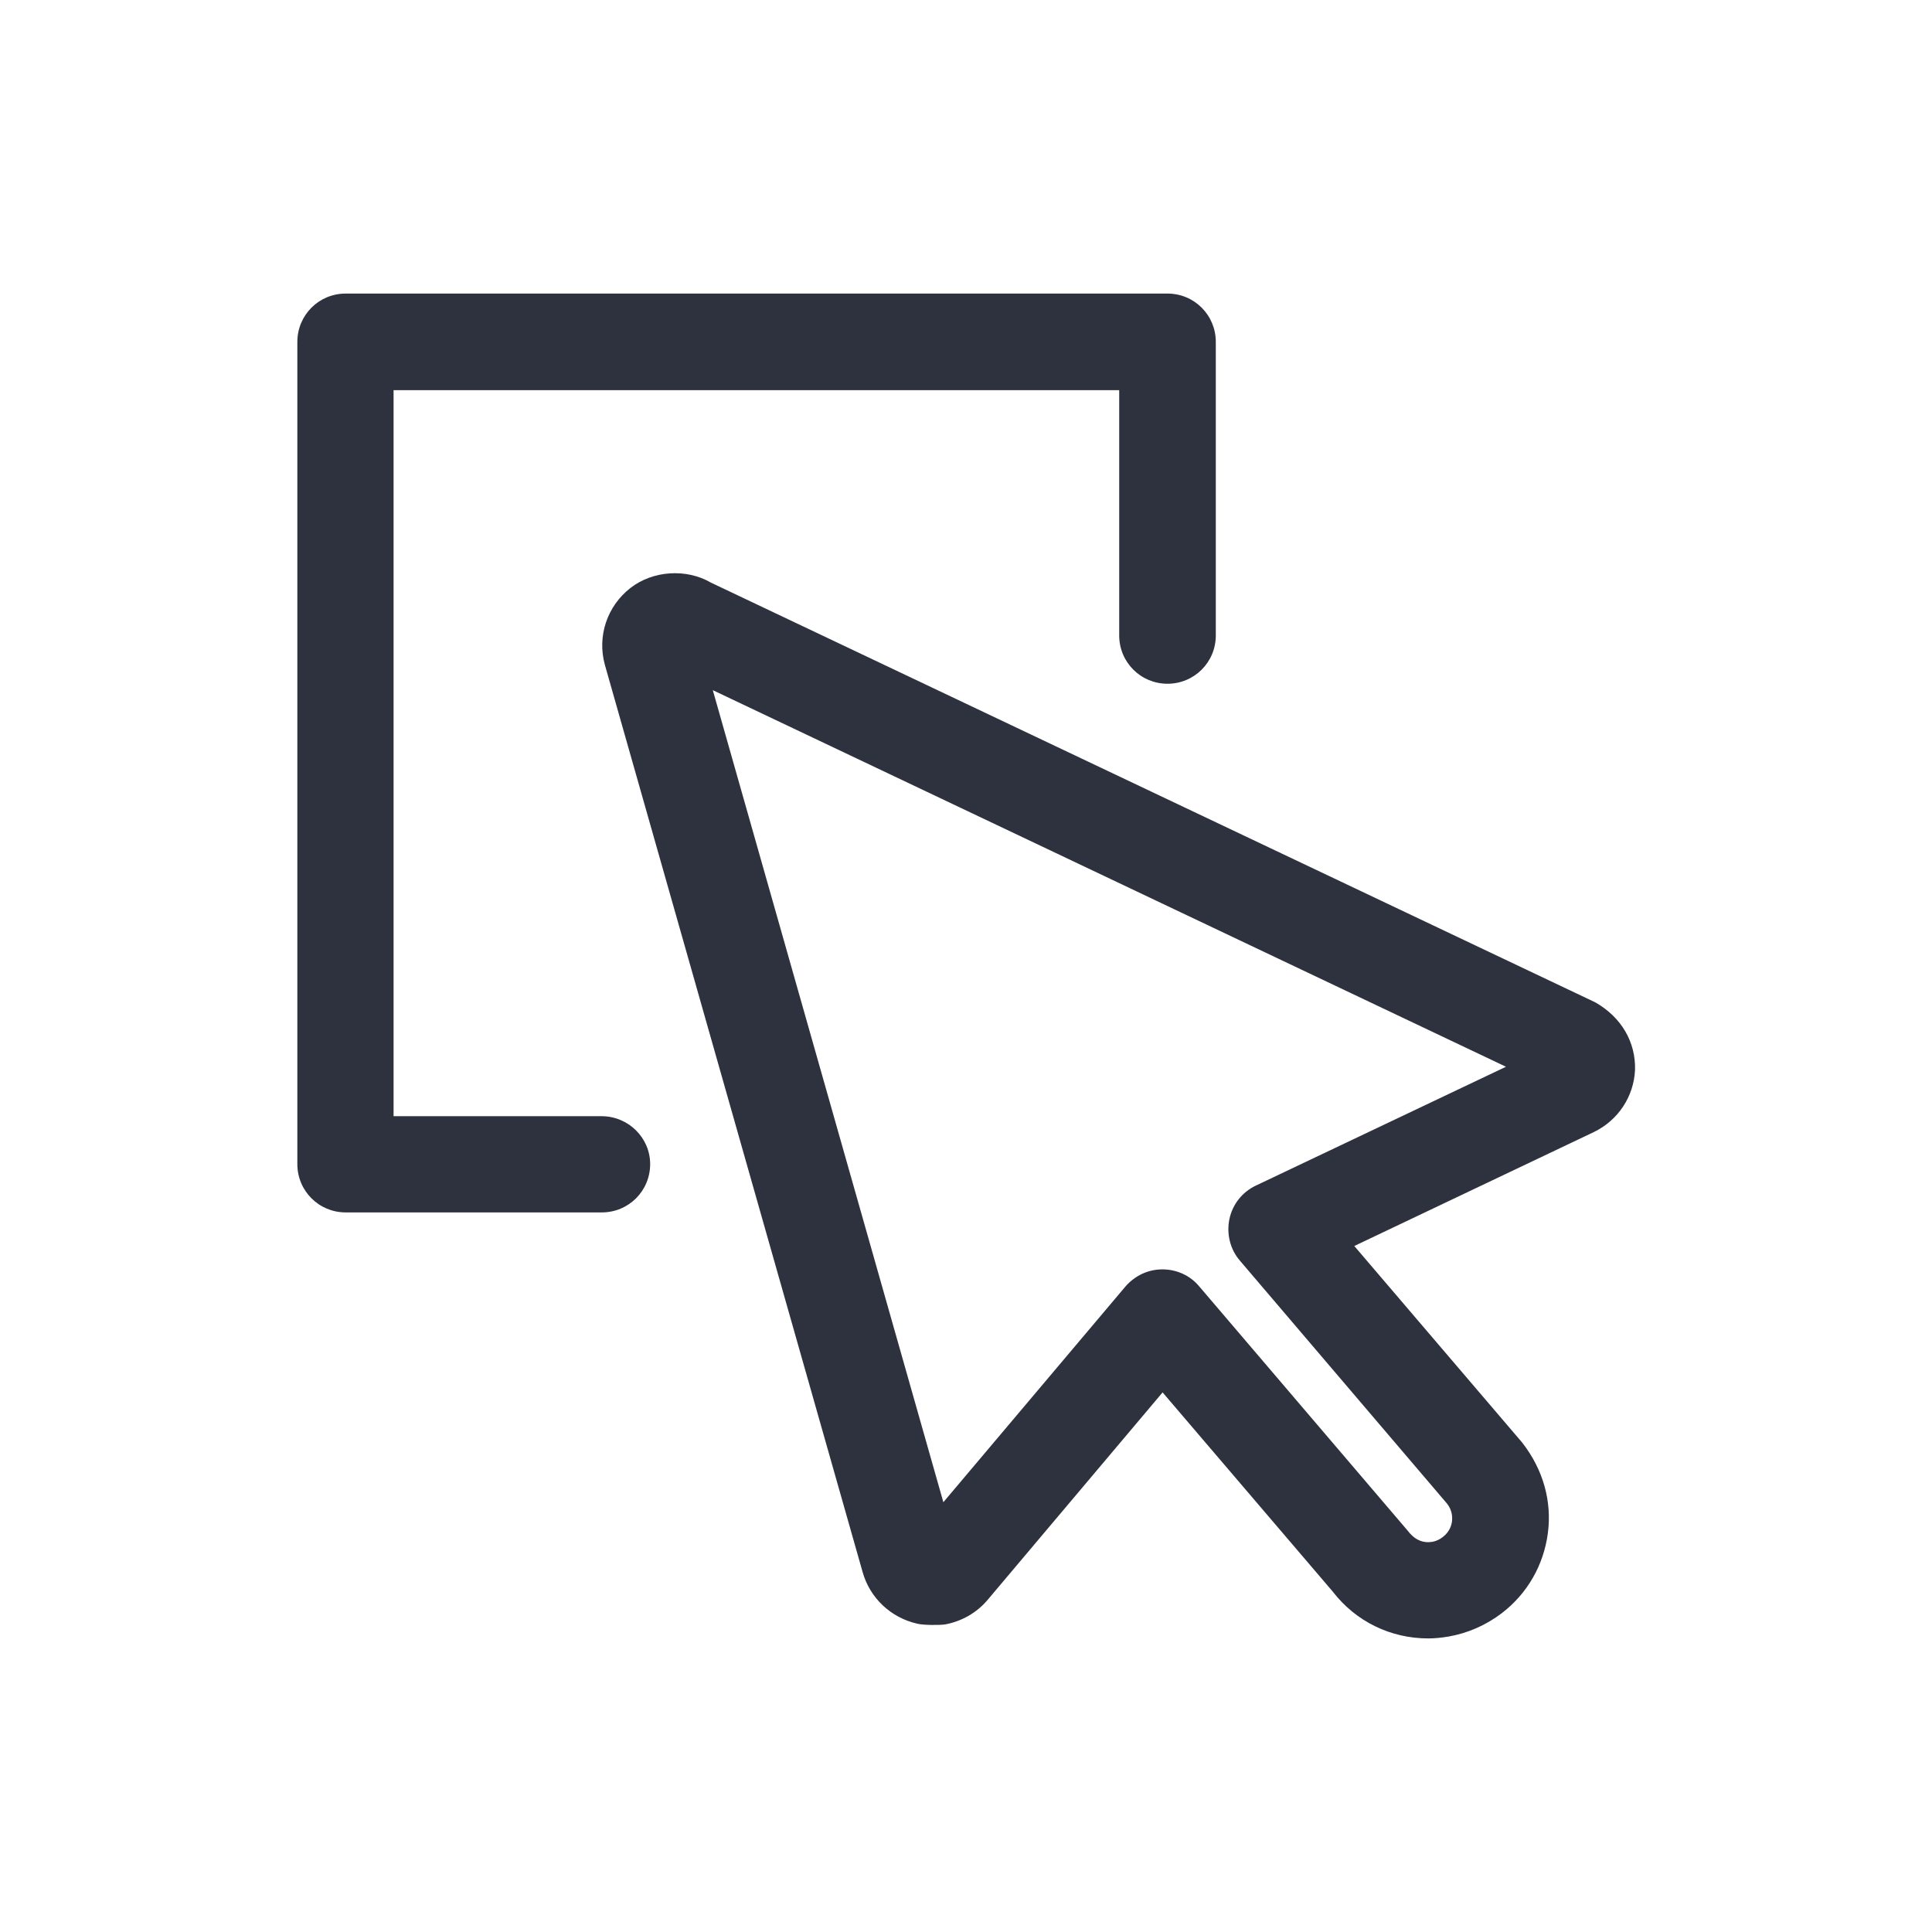 <?xml version="1.0" encoding="utf-8"?>
<!-- Generator: Adobe Illustrator 19.0.0, SVG Export Plug-In . SVG Version: 6.00 Build 0)  -->
<svg version="1.1" id="Layer_1" xmlns="http://www.w3.org/2000/svg" xmlns:xlink="http://www.w3.org/1999/xlink" x="0px" y="0px"
	 viewBox="96 29 512 512" style="enable-background:new 96 29 512 512;" xml:space="preserve">
<style type="text/css">
	.st0{fill:#2E323F;}
</style>
<g>
	<path class="st0" d="M518.7,294.6L284.4,183.4c-6.5-3.8-15.4-3.2-21.3,1.4c-6.2,4.8-8.9,12.8-6.8,20.4l68.3,240.4
		c1.9,6.8,7.4,12.1,14.5,13.7c1.6,0.4,5.7,0.4,7.3,0.2c4.4-0.8,8.5-3.1,11.4-6.6l46.3-54.9l45.1,52.8c6.1,7.9,15.3,12.4,25.3,12.4
		c1.8,0,3.6-0.2,5.4-0.5c5.1-0.9,9.9-3,14.1-6.2c6.8-5.2,11.1-12.8,12.2-21.2c1.1-8.4-1.2-16.8-6.8-24l-44.5-52.1l63.5-30.2
		c6.4-3.1,10.6-9.4,10.9-16.5C529.5,305.3,525.8,298.6,518.7,294.6z M428.8,343.2c-3.6,1.7-6.2,5-7,8.9c-0.8,3.9,0.2,8,2.8,11
		l54.9,64.4c1.4,1.8,1.4,3.6,1.3,4.6c-0.1,1-0.6,2.8-2.4,4.2c-0.9,0.7-1.8,1.1-2.8,1.3l-1.1,0.1c-2,0-3.8-0.9-5.4-3l-55.3-64.8
		c-2.4-2.9-6-4.5-9.7-4.5c0,0,0,0-0.1,0c-3.8,0-7.3,1.7-9.8,4.6L346,427.1l-61.1-215.2l210.2,99.8L428.8,343.2z"/>
	<path class="st0" d="M255.4,324.8h-55.1V132.4h192.3v65c0,7.1,5.7,12.8,12.8,12.8c7.1,0,12.8-5.7,12.8-12.8v-77.8
		c0-7.1-5.7-12.8-12.8-12.8H187.6c-7.1,0-12.8,5.7-12.8,12.8v217.9c0,7.1,5.7,12.8,12.8,12.8h67.9c7.1,0,12.8-5.7,12.8-12.8
		C268.3,330.5,262.5,324.8,255.4,324.8z"/>
</g>
</svg>
